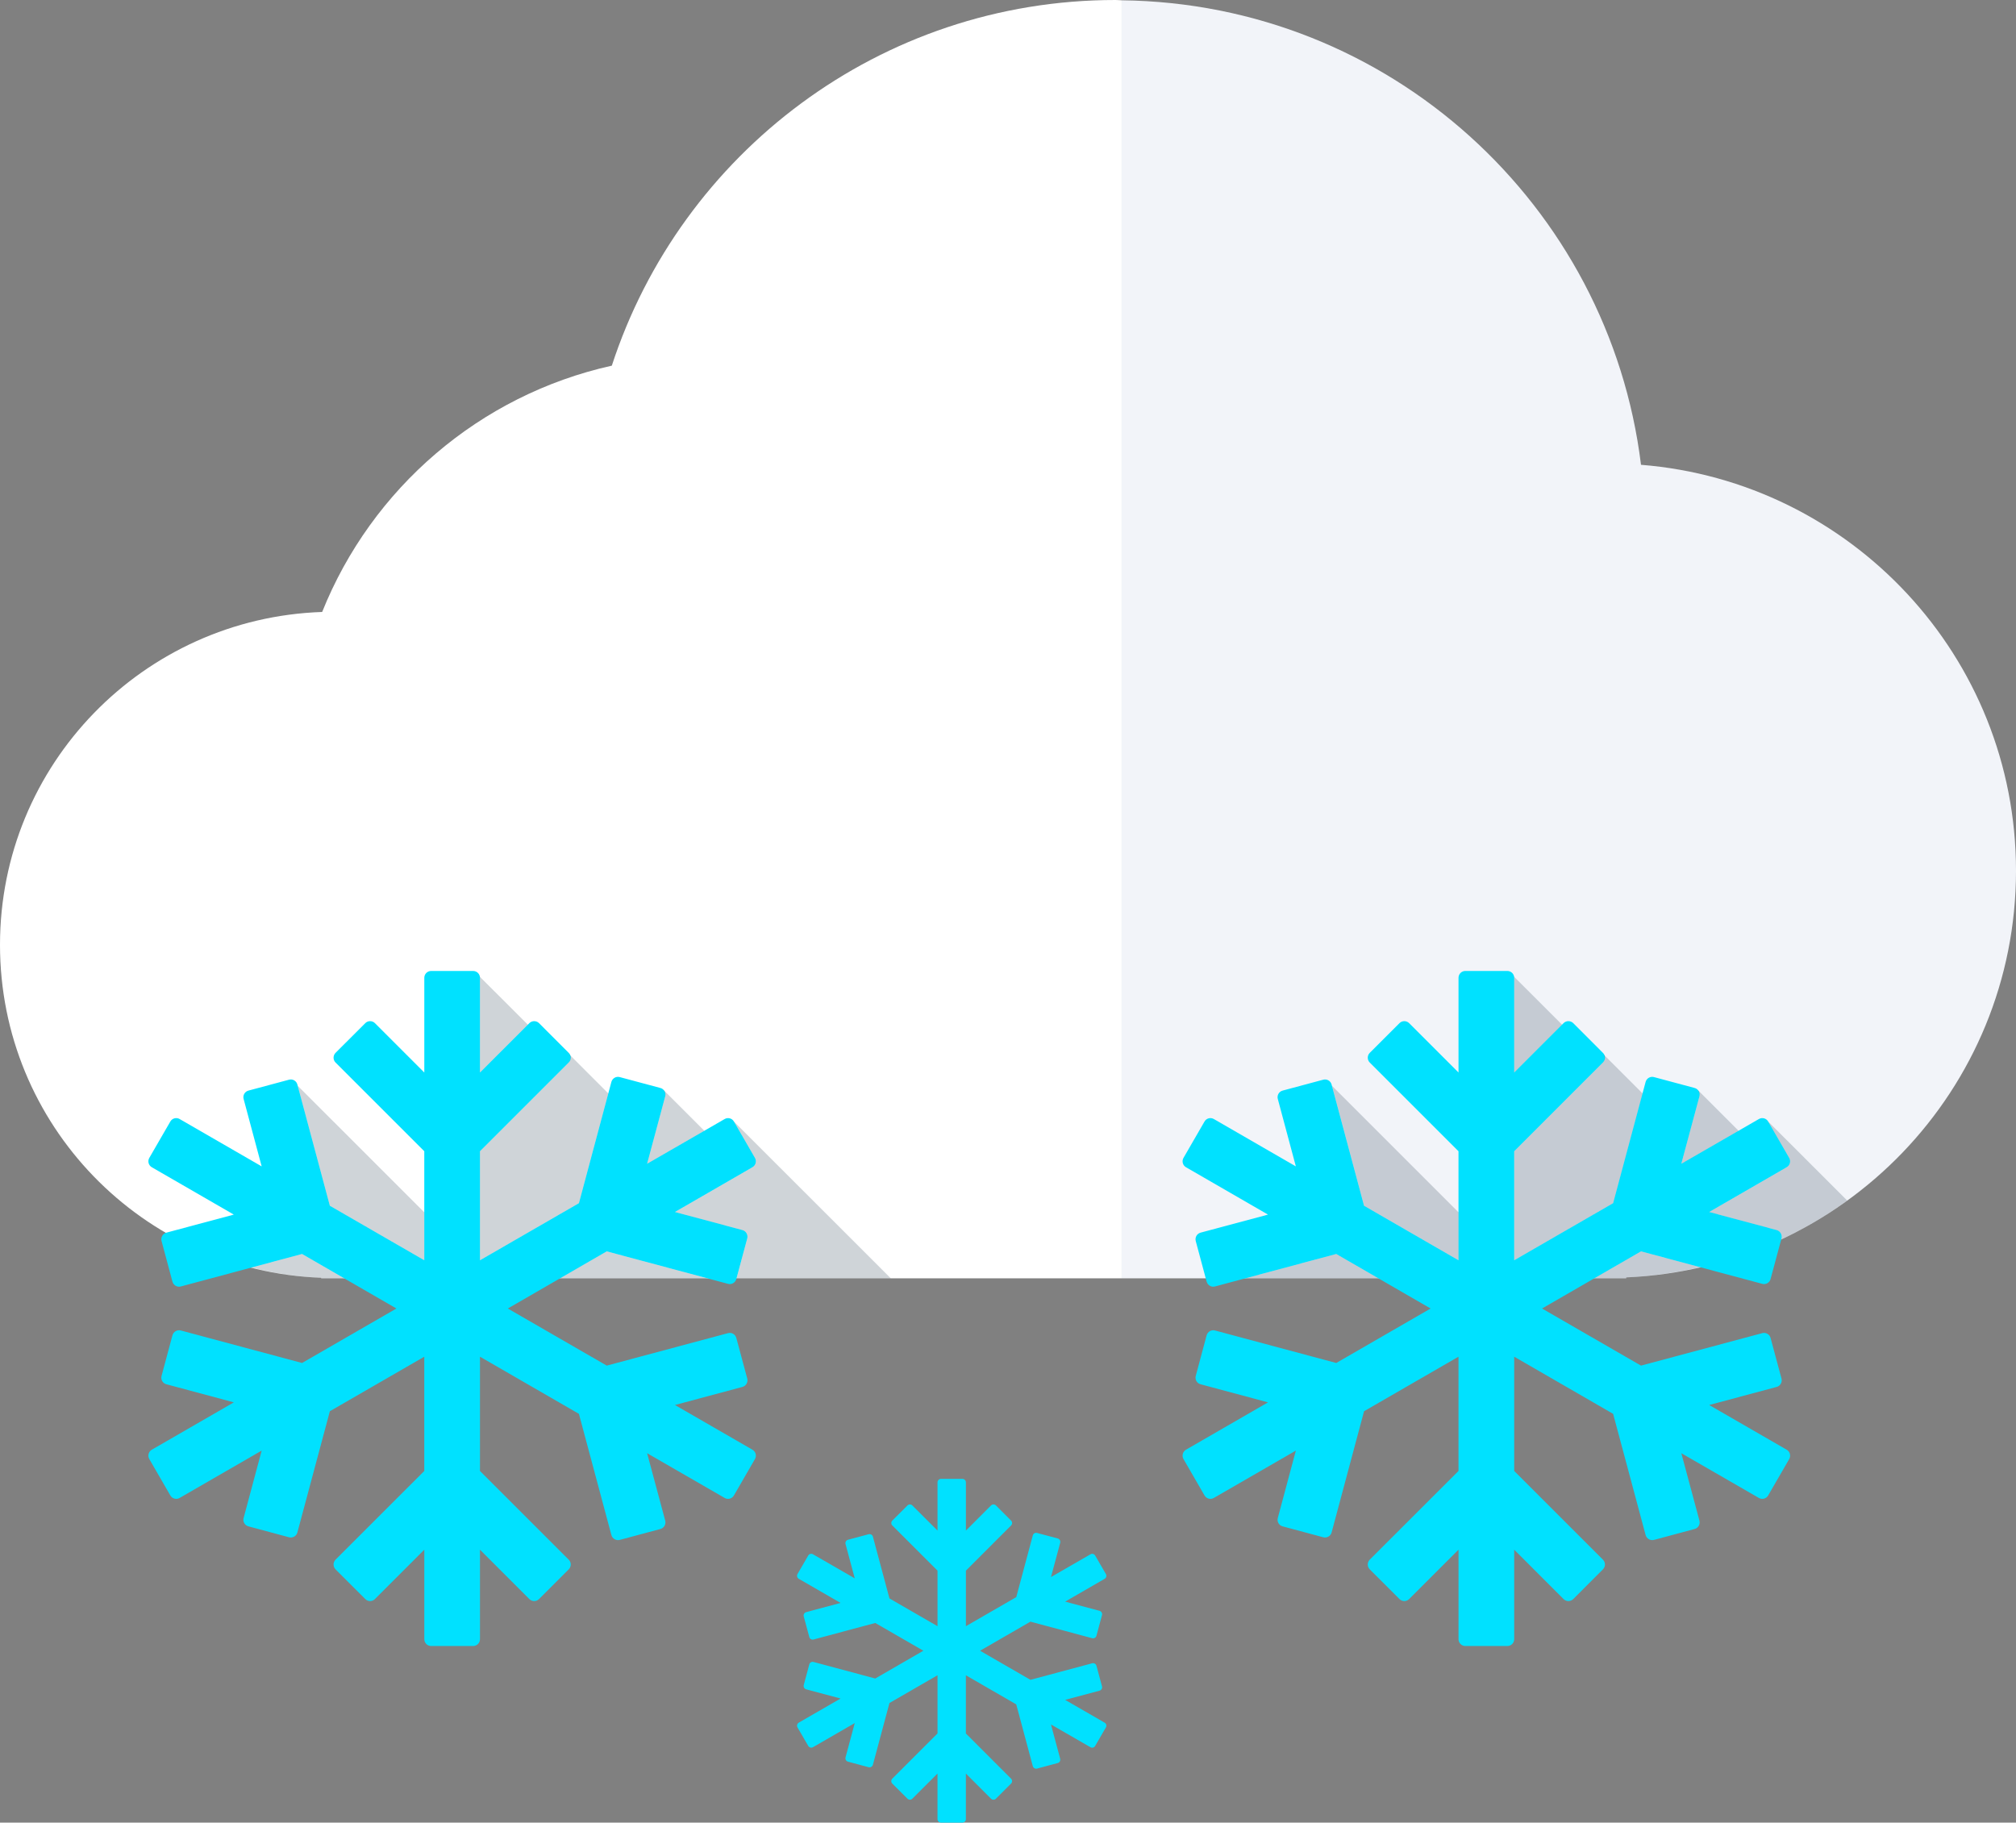 <?xml version="1.0" encoding="utf-8"?>
<!-- Generator: Adobe Illustrator 15.0.0, SVG Export Plug-In . SVG Version: 6.00 Build 0)  -->
<!DOCTYPE svg PUBLIC "-//W3C//DTD SVG 1.1//EN" "http://www.w3.org/Graphics/SVG/1.1/DTD/svg11.dtd">
<svg version="1.1" id="Layer_1" xmlns="http://www.w3.org/2000/svg" xmlns:xlink="http://www.w3.org/1999/xlink" x="0px" y="0px"
	 width="100px" height="90.421px" viewBox="0 0 100 90.421" enable-background="new 0 0 100 90.421" xml:space="preserve">
<rect x="0" y="0" width="100" height="90.421" fill="#808080" stroke="none"/>
<g>
	<path fill="#FFFFFF" d="M55.33,0C43.657,0,33.777,7.615,30.348,18.141c-6.563,1.459-11.914,6.093-14.368,12.219
		C7.105,30.661,0,37.928,0,46.874c0,8.935,7.082,16.189,15.932,16.517v0.028h39.707V0.015C55.535,0.011,55.435,0,55.33,0z"/>
	<path fill="#F2F4F9" d="M81.399,23.059C79.817,10.169,68.92,0.167,55.639,0.015v63.404h25.026v-0.046
		C91.421,62.906,100,54.065,100,43.198C100,32.578,91.806,23.887,81.399,23.059z"/>
	<path fill="#00E1FF" d="M54.793,85.462l-1.958-1.13l1.704-0.457c0.092-0.023,0.147-0.119,0.124-0.211l-0.276-1.025
		c-0.023-0.093-0.12-0.146-0.212-0.123l-3.062,0.821l-2.499-1.443l2.499-1.443l3.062,0.821c0.092,0.024,0.188-0.03,0.212-0.122
		l0.276-1.026c0.023-0.091-0.032-0.185-0.124-0.211l-1.704-0.456l1.958-1.131c0.083-0.047,0.111-0.153,0.064-0.235l-0.533-0.919
		c-0.047-0.082-0.151-0.11-0.232-0.063l-1.96,1.129l0.458-1.702c0.022-0.093-0.03-0.188-0.122-0.212l-1.027-0.274
		c-0.09-0.025-0.186,0.03-0.21,0.121l-0.821,3.063l-2.498,1.442v-2.755l2.242-2.242c0.066-0.066,0.066-0.175,0-0.242l-0.751-0.751
		c-0.066-0.067-0.178-0.067-0.244,0l-1.247,1.247v-2.394c0-0.095-0.078-0.172-0.173-0.172h-1.062c-0.094,0-0.173,0.077-0.173,0.172
		v2.394l-1.248-1.247c-0.066-0.067-0.175-0.067-0.242,0l-0.753,0.751c-0.066,0.067-0.066,0.176,0,0.242l2.243,2.242v2.755
		l-2.384-1.377l-0.821-3.063c-0.023-0.092-0.118-0.146-0.212-0.122l-1.024,0.274c-0.092,0.025-0.146,0.121-0.122,0.211l0.458,1.704
		l-2.073-1.195c-0.082-0.048-0.188-0.02-0.235,0.063l-0.533,0.919c-0.045,0.082-0.017,0.188,0.064,0.235l2.073,1.197l-1.705,0.457
		c-0.092,0.024-0.146,0.12-0.122,0.211l0.276,1.024c0.023,0.092,0.12,0.147,0.209,0.123l3.063-0.821l2.386,1.377l-2.386,1.379
		l-3.063-0.822c-0.09-0.025-0.187,0.03-0.209,0.122l-0.276,1.026c-0.023,0.091,0.03,0.186,0.122,0.21l1.705,0.457l-2.073,1.196
		c-0.081,0.048-0.109,0.153-0.064,0.235l0.533,0.919c0.047,0.083,0.154,0.11,0.235,0.064l2.073-1.197l-0.458,1.704
		c-0.023,0.092,0.03,0.188,0.122,0.211l1.024,0.275c0.094,0.024,0.188-0.03,0.212-0.122l0.821-3.063l2.384-1.377v2.887L44.26,88.24
		c-0.066,0.067-0.066,0.176,0,0.244l0.753,0.75c0.066,0.068,0.175,0.068,0.242,0l1.248-1.247v2.262c0,0.094,0.079,0.172,0.173,0.172
		h1.062c0.096,0,0.173-0.078,0.173-0.172v-2.262l1.247,1.247c0.066,0.068,0.178,0.068,0.244,0l0.751-0.75
		c0.066-0.068,0.066-0.177,0-0.244l-2.242-2.241v-2.887l2.498,1.443l0.821,3.062c0.024,0.092,0.12,0.147,0.21,0.124l1.027-0.276
		c0.092-0.024,0.145-0.119,0.122-0.211l-0.458-1.703l1.96,1.13c0.081,0.046,0.186,0.019,0.232-0.064l0.533-0.919
		C54.904,85.615,54.876,85.51,54.793,85.462z"/>
	<g>
		<path fill="#00E1FF" d="M37.325,71.922l-3.845-2.219l3.346-0.897c0.18-0.047,0.287-0.233,0.24-0.415l-0.542-2.015
			c-0.047-0.179-0.233-0.287-0.413-0.238l-6.014,1.611l-4.908-2.833l4.908-2.835l6.014,1.611c0.18,0.05,0.366-0.059,0.413-0.238
			l0.542-2.015c0.047-0.181-0.06-0.365-0.24-0.415l-3.346-0.896l3.845-2.221c0.163-0.093,0.216-0.3,0.124-0.461l-1.044-1.807
			c-0.092-0.162-0.3-0.217-0.46-0.123l-3.846,2.218l0.898-3.345c0.047-0.181-0.06-0.368-0.24-0.414l-2.015-0.54
			c-0.18-0.049-0.366,0.059-0.415,0.238l-1.611,6.017l-4.908,2.832v-5.408l4.403-4.403c0.133-0.13,0.133-0.347,0-0.477l-1.474-1.476
			c-0.132-0.131-0.348-0.131-0.479,0l-2.45,2.45v-4.699c0-0.187-0.152-0.339-0.338-0.339h-2.086c-0.186,0-0.337,0.152-0.337,0.339
			v4.699l-2.45-2.45c-0.131-0.131-0.347-0.131-0.477,0l-1.477,1.476c-0.13,0.13-0.13,0.347,0,0.477l4.403,4.403v5.408l-4.684-2.704
			l-1.611-6.014c-0.047-0.181-0.233-0.289-0.415-0.239l-2.013,0.54c-0.179,0.048-0.289,0.234-0.239,0.414l0.896,3.346l-4.069-2.349
			c-0.16-0.094-0.37-0.039-0.462,0.123l-1.044,1.807c-0.092,0.161-0.037,0.368,0.124,0.461l4.069,2.35l-3.346,0.896
			c-0.18,0.05-0.287,0.236-0.238,0.416l0.54,2.014c0.049,0.179,0.235,0.289,0.413,0.24l6.016-1.612l4.681,2.705l-4.681,2.703
			l-6.016-1.613c-0.178-0.047-0.364,0.061-0.413,0.24l-0.54,2.015c-0.049,0.181,0.058,0.366,0.238,0.413l3.348,0.898l-4.071,2.35
			c-0.161,0.093-0.216,0.3-0.124,0.461l1.044,1.807c0.092,0.162,0.302,0.218,0.462,0.124l4.069-2.349l-0.896,3.345
			c-0.049,0.182,0.06,0.367,0.239,0.414l2.013,0.541c0.182,0.048,0.368-0.059,0.415-0.238l1.611-6.015l4.684-2.705v5.669
			l-4.403,4.401c-0.13,0.132-0.13,0.346,0,0.479l1.477,1.475c0.13,0.132,0.346,0.132,0.477,0l2.45-2.45v4.44
			c0,0.186,0.152,0.339,0.337,0.339h2.086c0.186,0,0.338-0.153,0.338-0.339v-4.44l2.45,2.45c0.131,0.132,0.347,0.132,0.479,0
			l1.474-1.475c0.133-0.133,0.133-0.347,0-0.479l-4.403-4.401v-5.669l4.908,2.835l1.611,6.013c0.049,0.181,0.235,0.288,0.415,0.241
			l2.015-0.541c0.18-0.047,0.287-0.234,0.24-0.413l-0.898-3.347l3.846,2.219c0.161,0.094,0.369,0.038,0.46-0.124l1.044-1.807
			C37.541,72.222,37.487,72.015,37.325,71.922z"/>
		<path opacity="0.2" fill="#122C3D" d="M30.174,54.246l-1.893-1.894l-0.03-0.02c0.063,0.126,0.064,0.274-0.041,0.379l-4.403,4.403
			v5.408l4.908-2.832L30.174,54.246z M12.471,62.884c1.115,0.283,2.27,0.462,3.461,0.507v0.028h1.142l-2.092-1.208L12.471,62.884z
			 M16.362,59.819l4.684,2.704v-2.379l-6.277-6.276L16.362,59.819z M23.808,53.21l2.375-2.375l-2.409-2.407
			c0.009,0.029,0.034,0.051,0.034,0.083V53.21z M44.186,63.419l-7.781-7.778l1.044,1.807c0.092,0.161,0.039,0.368-0.124,0.461
			l-3.845,2.221l3.346,0.896c0.18,0.05,0.287,0.234,0.24,0.415l-0.531,1.979H44.186z M34.937,56.099l-2-2l-0.015,0.004
			c0.064,0.08,0.102,0.18,0.075,0.288l-0.898,3.345L34.937,56.099z M27.778,63.419h7.315l-4.996-1.338L27.778,63.419z"/>
	</g>
	<path fill="#00E1FF" d="M88.626,71.922l-3.844-2.219l3.346-0.897c0.18-0.047,0.287-0.233,0.24-0.415l-0.542-2.015
		c-0.046-0.179-0.233-0.287-0.412-0.238l-6.015,1.611l-4.908-2.833l4.908-2.835l6.015,1.611c0.179,0.05,0.366-0.059,0.412-0.238
		l0.542-2.015c0.047-0.181-0.061-0.365-0.24-0.415l-3.346-0.896l3.844-2.221c0.163-0.093,0.217-0.3,0.125-0.461l-1.044-1.807
		c-0.093-0.162-0.3-0.217-0.461-0.123l-3.847,2.218l0.899-3.345c0.046-0.181-0.061-0.368-0.24-0.414l-2.015-0.54
		c-0.18-0.049-0.366,0.059-0.415,0.238l-1.612,6.017l-4.907,2.832v-5.408l4.402-4.403c0.134-0.13,0.134-0.347,0-0.477l-1.473-1.476
		c-0.134-0.131-0.349-0.131-0.48,0l-2.449,2.45v-4.699c0-0.187-0.152-0.339-0.338-0.339h-2.087c-0.185,0-0.337,0.152-0.337,0.339
		v4.699l-2.45-2.45c-0.131-0.131-0.347-0.131-0.477,0l-1.477,1.476c-0.13,0.13-0.13,0.347,0,0.477l4.403,4.403v5.408l-4.684-2.704
		l-1.61-6.014c-0.048-0.181-0.233-0.289-0.416-0.239l-2.014,0.54c-0.179,0.048-0.288,0.234-0.239,0.414l0.896,3.346l-4.068-2.349
		c-0.162-0.094-0.37-0.039-0.463,0.123l-1.044,1.807c-0.091,0.161-0.036,0.368,0.124,0.461l4.069,2.35l-3.346,0.896
		c-0.18,0.05-0.286,0.236-0.238,0.416l0.54,2.014c0.05,0.179,0.234,0.289,0.413,0.24l6.016-1.612l4.681,2.705l-4.681,2.703
		l-6.016-1.613c-0.179-0.047-0.363,0.061-0.413,0.24l-0.54,2.015c-0.048,0.181,0.059,0.366,0.238,0.413l3.348,0.898l-4.071,2.35
		c-0.16,0.093-0.215,0.3-0.124,0.461l1.044,1.807c0.093,0.162,0.301,0.218,0.463,0.124l4.068-2.349l-0.896,3.345
		c-0.049,0.182,0.061,0.367,0.239,0.414l2.014,0.541c0.183,0.048,0.368-0.059,0.416-0.238l1.61-6.015l4.684-2.705v5.669
		l-4.403,4.401c-0.13,0.132-0.13,0.346,0,0.479l1.477,1.475c0.13,0.132,0.346,0.132,0.477,0l2.45-2.45v4.44
		c0,0.186,0.152,0.339,0.337,0.339h2.087c0.186,0,0.338-0.153,0.338-0.339v-4.44l2.449,2.45c0.132,0.132,0.347,0.132,0.48,0
		l1.473-1.475c0.134-0.133,0.134-0.347,0-0.479l-4.402-4.401v-5.669l4.907,2.835l1.612,6.013c0.049,0.181,0.235,0.288,0.415,0.241
		l2.015-0.541c0.18-0.047,0.286-0.234,0.24-0.413l-0.899-3.347l3.847,2.219c0.161,0.094,0.368,0.038,0.461-0.124l1.044-1.807
		C88.843,72.222,88.789,72.015,88.626,71.922z"/>
	<path opacity="0.2" fill="#122C3D" d="M79.08,63.419h1.585v-0.046c0.633-0.028,1.255-0.09,1.868-0.174
		c0.595-0.084,1.183-0.193,1.761-0.325c0.014-0.003,0.026-0.004,0.036-0.007l-2.931-0.786L79.08,63.419z M86.239,56.099l-2.001-2
		l-0.015,0.004c0.064,0.082,0.102,0.18,0.075,0.288l-0.899,3.345L86.239,56.099z M81.477,54.246l-1.894-1.894l-0.03-0.02
		c0.03,0.063,0.05,0.12,0.039,0.187c-0.002,0.071-0.023,0.137-0.08,0.192l-4.402,4.403v5.408l4.907-2.832L81.477,54.246z
		 M61.774,63.419h6.602l-2.092-1.208L61.774,63.419z M87.707,55.641l1.044,1.807c0.092,0.161,0.038,0.368-0.125,0.461l-3.844,2.221
		l3.346,0.896c0.18,0.05,0.287,0.234,0.24,0.415l-0.013,0.046c0.577-0.271,1.138-0.566,1.684-0.889
		c0.005-0.002,0.007-0.004,0.01-0.005c0.542-0.321,1.068-0.666,1.578-1.034L87.707,55.641z M75.109,53.21l2.375-2.375l-2.409-2.407
		c0.009,0.029,0.034,0.051,0.034,0.083V53.21z M67.664,59.819l4.684,2.704v-2.379l-6.276-6.276L67.664,59.819z"/>
</g>
</svg>
